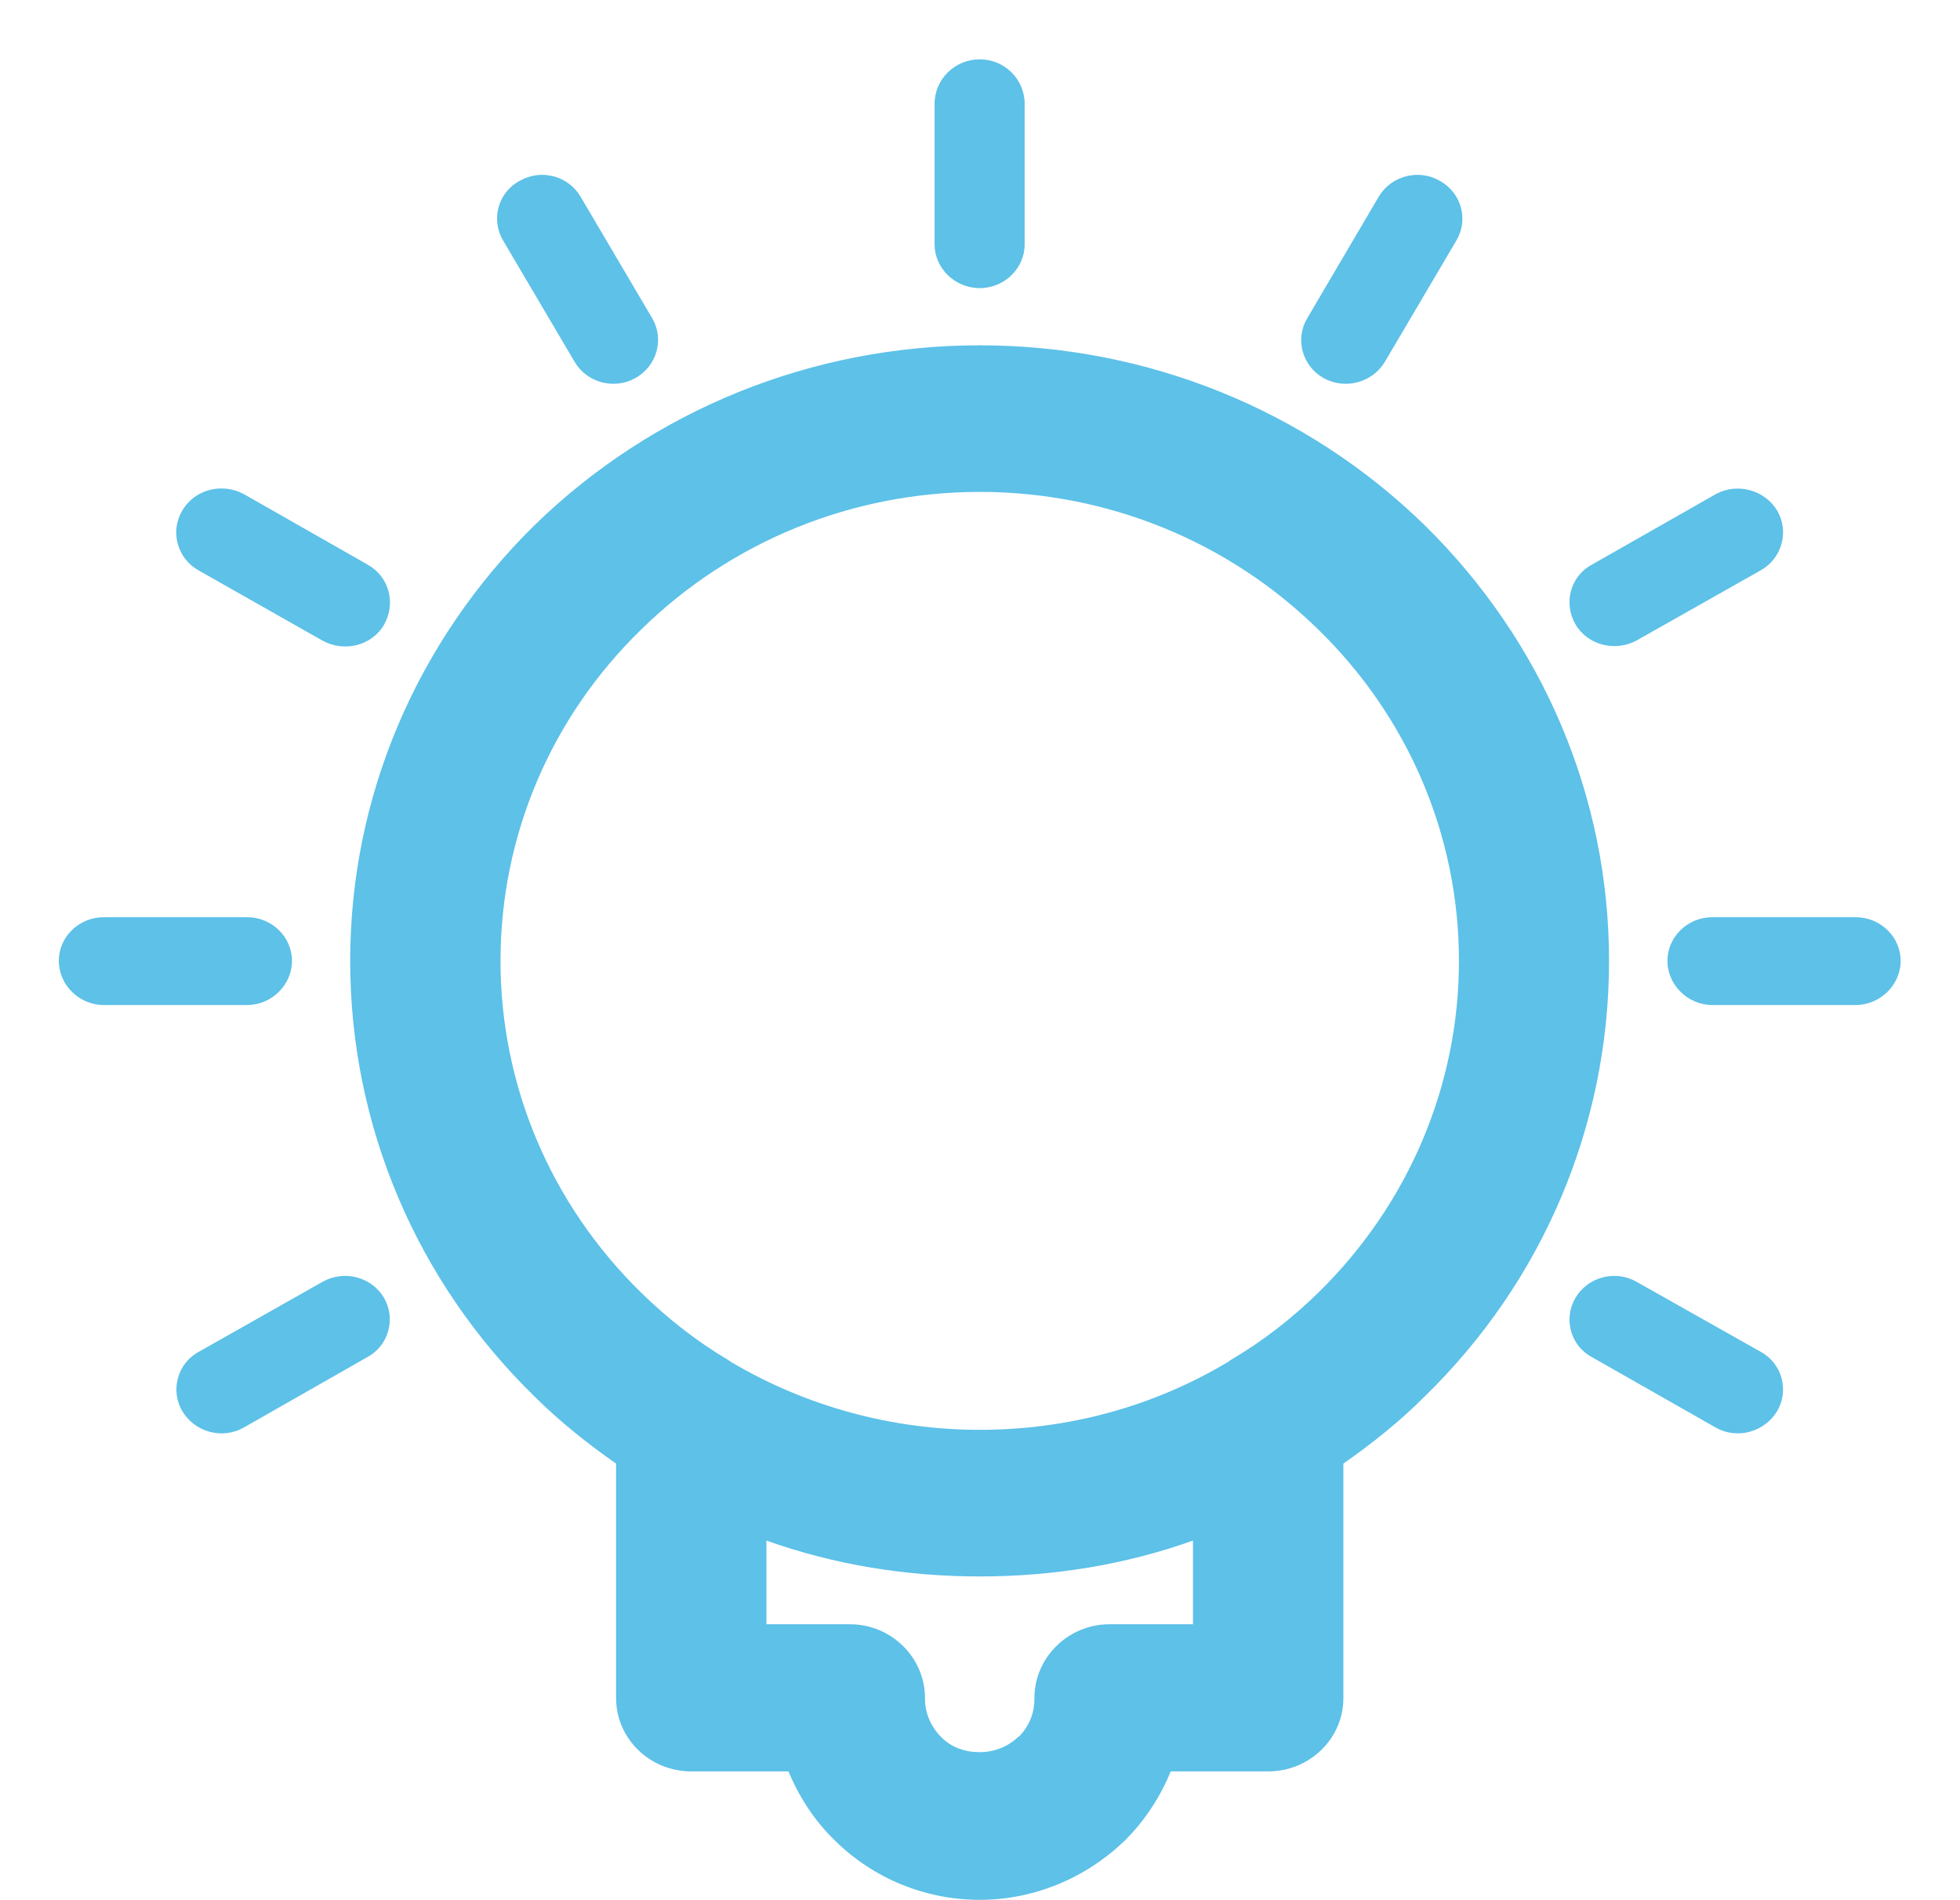 <?xml version="1.0" encoding="utf-8"?>
<!DOCTYPE svg PUBLIC "-//W3C//DTD SVG 1.1//EN" "http://www.w3.org/Graphics/SVG/1.1/DTD/svg11.dtd">
<svg version="1.1" baseProfile="full"
 xmlns="http://www.w3.org/2000/svg"
 xmlns:xlink="http://www.w3.org/1999/xlink"
 xmlns:ev="http://www.w3.org/2001/xml-events" 
  height="32px" 
  width="33px" 
>
<path fill="rgb( 93, 193, 232 )"
 d="M22.618,24.648 C22.618,24.648 22.618,28.597 22.618,28.597 C22.618,29.28 22.05,29.831 21.352,29.831 C21.352,29.831 19.711,29.831 19.711,29.831 C19.537,30.26 19.273,30.663 18.938,30.996 C18.285,31.626 17.413,31.994 16.496,31.994 C15.579,31.994 14.706,31.635 14.058,30.996 C13.713,30.663 13.454,30.26 13.275,29.831 C13.275,29.831 11.639,29.831 11.639,29.831 C10.941,29.831 10.373,29.28 10.373,28.597 C10.373,28.597 10.373,24.648 10.373,24.648 C9.885,24.306 9.425,23.939 9,23.518 C7.009,21.575 5.896,18.948 5.896,16.181 C5.896,13.423 7.009,10.805 9,8.844 C10.995,6.901 13.673,5.815 16.496,5.815 C19.313,5.815 21.996,6.901 23.986,8.844 C25.981,10.805 27.091,13.423 27.091,16.181 C27.091,18.948 25.981,21.575 23.986,23.518 C23.566,23.939 23.105,24.306 22.618,24.648 C22.618,24.648 22.618,24.648 22.618,24.648 ZM17.252,4.116 C17.252,4.518 16.912,4.852 16.496,4.852 C16.079,4.852 15.735,4.518 15.735,4.116 C15.735,4.116 15.735,1.752 15.735,1.752 C15.735,1.332 16.079,0.999 16.496,0.999 C16.912,0.999 17.252,1.332 17.252,1.752 C17.252,1.752 17.252,4.116 17.252,4.116 C17.252,4.116 17.252,4.116 17.252,4.116 ZM23.316,6.094 C23.105,6.445 22.645,6.568 22.283,6.366 C21.925,6.164 21.8,5.71 22.01,5.359 C22.01,5.359 23.214,3.311 23.214,3.311 C23.423,2.96 23.889,2.837 24.246,3.048 C24.604,3.249 24.729,3.695 24.523,4.046 C24.523,4.046 23.316,6.094 23.316,6.094 C23.316,6.094 23.316,6.094 23.316,6.094 ZM27.551,10.788 C27.193,10.98 26.733,10.866 26.527,10.516 C26.317,10.157 26.442,9.702 26.8,9.51 C26.8,9.51 28.893,8.319 28.893,8.319 C29.251,8.126 29.711,8.249 29.922,8.599 C30.127,8.949 30.003,9.405 29.644,9.605 C29.644,9.605 27.551,10.788 27.551,10.788 C27.551,10.788 27.551,10.788 27.551,10.788 ZM28.83,16.925 C28.414,16.925 28.074,16.583 28.074,16.181 C28.074,15.778 28.414,15.446 28.83,15.446 C28.83,15.446 31.241,15.446 31.241,15.446 C31.661,15.446 32.001,15.778 32.001,16.181 C32.001,16.583 31.661,16.925 31.241,16.925 C31.241,16.925 28.83,16.925 28.83,16.925 C28.83,16.925 28.83,16.925 28.83,16.925 ZM26.8,22.853 C26.442,22.66 26.317,22.205 26.527,21.854 C26.733,21.505 27.193,21.382 27.551,21.584 C27.551,21.584 29.644,22.765 29.644,22.765 C30.003,22.958 30.127,23.414 29.922,23.763 C29.711,24.114 29.251,24.245 28.893,24.044 C28.893,24.044 26.8,22.853 26.8,22.853 C26.8,22.853 26.8,22.853 26.8,22.853 ZM5.435,21.584 C5.798,21.382 6.258,21.505 6.464,21.854 C6.67,22.205 6.544,22.66 6.187,22.853 C6.187,22.853 4.098,24.044 4.098,24.044 C3.736,24.245 3.275,24.114 3.069,23.763 C2.864,23.414 2.988,22.958 3.347,22.765 C3.347,22.765 5.435,21.584 5.435,21.584 C5.435,21.584 5.435,21.584 5.435,21.584 ZM4.161,15.446 C4.577,15.446 4.916,15.778 4.916,16.181 C4.916,16.583 4.577,16.925 4.161,16.925 C4.161,16.925 1.746,16.925 1.746,16.925 C1.33,16.925 0.99,16.583 0.99,16.181 C0.99,15.778 1.33,15.446 1.746,15.446 C1.746,15.446 4.161,15.446 4.161,15.446 C4.161,15.446 4.161,15.446 4.161,15.446 ZM6.192,9.51 C6.549,9.71 6.674,10.157 6.464,10.525 C6.258,10.875 5.793,10.989 5.43,10.788 C5.43,10.788 3.342,9.605 3.342,9.605 C2.985,9.405 2.859,8.949 3.069,8.599 C3.275,8.24 3.74,8.126 4.102,8.319 C4.102,8.319 6.192,9.51 6.192,9.51 C6.192,9.51 6.192,9.51 6.192,9.51 ZM10.981,5.359 C11.187,5.71 11.062,6.164 10.699,6.366 C10.342,6.568 9.881,6.445 9.675,6.094 C9.675,6.094 8.468,4.046 8.468,4.046 C8.262,3.695 8.387,3.241 8.745,3.048 C9.107,2.837 9.568,2.96 9.774,3.311 C9.774,3.311 10.981,5.359 10.981,5.359 C10.981,5.359 10.981,5.359 10.981,5.359 ZM20.682,22.932 C20.682,22.932 20.718,22.905 20.718,22.905 C21.254,22.59 21.751,22.205 22.198,21.767 C23.714,20.279 24.564,18.282 24.564,16.181 C24.564,14.079 23.714,12.084 22.198,10.604 C20.682,9.115 18.642,8.284 16.496,8.284 C14.349,8.284 12.309,9.115 10.793,10.604 C9.273,12.084 8.427,14.079 8.427,16.181 C8.427,18.282 9.273,20.279 10.793,21.767 C11.24,22.205 11.732,22.59 12.264,22.905 C12.264,22.905 12.314,22.94 12.314,22.94 C13.575,23.684 15.015,24.079 16.496,24.079 C17.976,24.079 19.411,23.693 20.682,22.932 C20.682,22.932 20.682,22.932 20.682,22.932 ZM12.904,25.944 C12.904,25.944 12.904,27.353 12.904,27.353 C12.904,27.353 14.309,27.353 14.309,27.353 C15.007,27.353 15.574,27.913 15.574,28.597 C15.574,28.597 15.574,28.614 15.574,28.614 C15.574,28.841 15.668,29.069 15.838,29.245 C15.838,29.245 15.847,29.253 15.847,29.253 C16.017,29.429 16.25,29.507 16.496,29.507 C16.732,29.507 16.969,29.42 17.148,29.245 C17.148,29.245 17.157,29.245 17.157,29.245 C17.328,29.069 17.416,28.85 17.416,28.614 C17.416,28.614 17.416,28.597 17.416,28.597 C17.416,27.913 17.985,27.353 18.682,27.353 C18.682,27.353 20.086,27.353 20.086,27.353 C20.086,27.353 20.086,25.944 20.086,25.944 C18.933,26.355 17.721,26.548 16.496,26.548 C15.266,26.548 14.058,26.355 12.904,25.944 C12.904,25.944 12.904,25.944 12.904,25.944 Z "/>
</svg>
